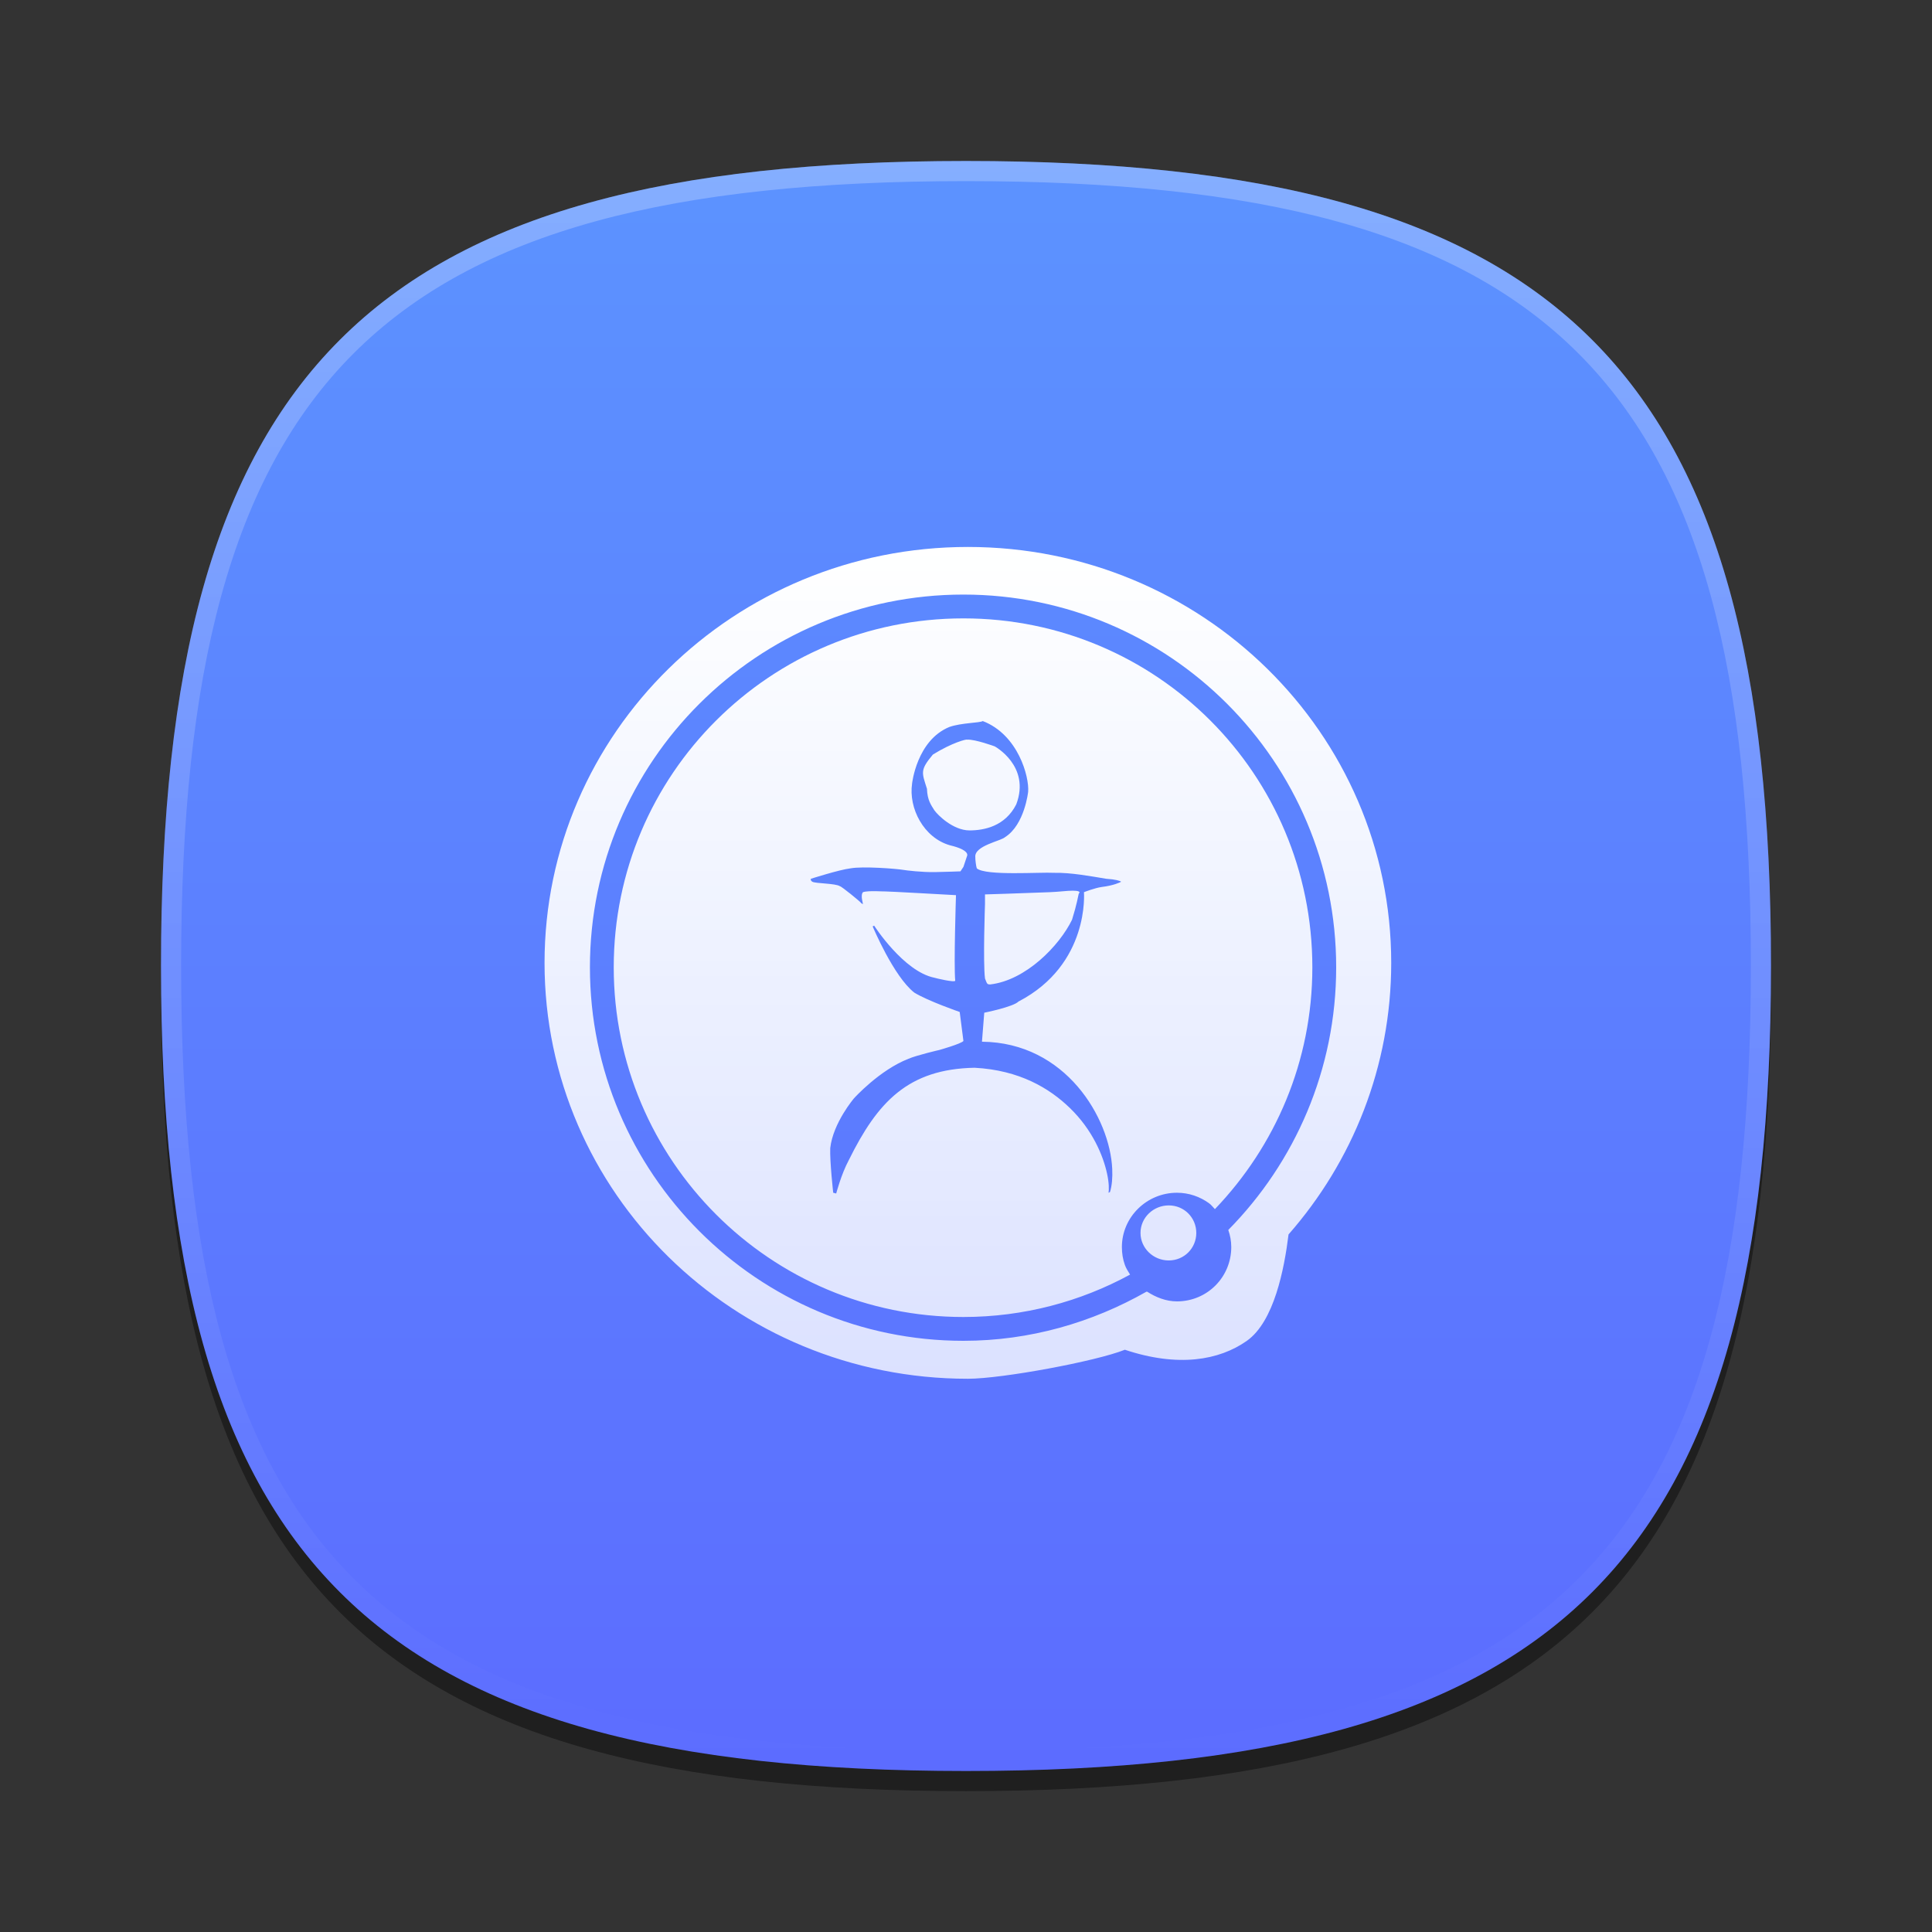 <?xml version="1.0" encoding="UTF-8"?>
<svg xmlns="http://www.w3.org/2000/svg" xmlns:xlink="http://www.w3.org/1999/xlink" baseProfile="tiny" contentScriptType="text/ecmascript" contentStyleType="text/css" height="96px" preserveAspectRatio="xMidYMid meet" version="1.1" viewBox="0 0 96 96" width="96px" x="0px" y="0px" zoomAndPan="magnify">
<rect x="0" y="0" width="96" height="96" fill="#333333" stroke="none"/>
<defs>
<linearGradient id="linearGradient4066">
<stop offset="0" stop-color="#ffffff" stop-opacity="1"/>
<stop offset="1" stop-color="#ffffff" stop-opacity="0.784"/>
</linearGradient>
<linearGradient>
<stop offset="0" stop-color="#2171af" stop-opacity="1"/>
<stop offset="1" stop-color="#2159af" stop-opacity="1"/>
</linearGradient>
<linearGradient>
<stop offset="0" stop-color="#d5f6ff" stop-opacity="1"/>
<stop offset="1" stop-color="#0088aa" stop-opacity="1"/>
</linearGradient>
<linearGradient gradientTransform="matrix(1.052,0,0,1.017,-253.453,-715.604)" gradientUnits="userSpaceOnUse" x1="254.83" x2="358.81" y1="763.973" y2="763.973">
<stop offset="0" stop-color="#f7f8f9"/>
<stop offset="1" stop-color="#d0d1d2"/>
</linearGradient>
<linearGradient gradientTransform="matrix(0.726,0,0,0.748,-174.616,-527.271)" gradientUnits="userSpaceOnUse" x1="254.83" x2="358.81" y1="763.973" y2="763.973">
<stop offset="0" stop-color="#f7f8f9"/>
<stop offset="1" stop-color="#d0d1d2"/>
</linearGradient>
<linearGradient gradientTransform="matrix(1,0,0,-1,-1.312,98.868)" gradientUnits="userSpaceOnUse" x1="61.076" x2="34.694" y1="57.3" y2="41.541">
<stop offset="0" stop-color="#ffffff"/>
<stop offset="1" stop-color="#ffffff" stop-opacity="0.2"/>
</linearGradient>
<linearGradient gradientTransform="matrix(1,0,0,-1,1.053,96.841)" gradientUnits="userSpaceOnUse" x1="61.076" x2="34.694" y1="57.3" y2="41.541">
<stop offset="0" stop-color="#ffffff"/>
<stop offset="1" stop-color="#ffffff" stop-opacity="0.2"/>
</linearGradient>
<linearGradient gradientTransform="matrix(1,0,0,-1,-2.415,95.926)" gradientUnits="userSpaceOnUse" x1="34.721" x2="60.04" y1="56.803" y2="41.976">
<stop offset="0" stop-color="#ffffff"/>
<stop offset="1" stop-color="#ffffff" stop-opacity="0.2"/>
</linearGradient>
<linearGradient gradientTransform="matrix(1,0,0,-1,-2.535,97.209)" gradientUnits="userSpaceOnUse" x1="34.721" x2="60.04" y1="56.803" y2="41.976">
<stop offset="0" stop-color="#ffffff"/>
<stop offset="1" stop-color="#ffffff" stop-opacity="0.2"/>
</linearGradient>
<linearGradient gradientTransform="matrix(1,0,0,-1,0.16,95.926)" gradientUnits="userSpaceOnUse" x1="63.148" x2="61.404" y1="26.355" y2="22.778">
<stop offset="0" stop-color="#ffffff"/>
<stop offset="1" stop-color="#a3a3a3"/>
</linearGradient>
<linearGradient gradientTransform="matrix(1,0,0,-1,0.16,95.926)" gradientUnits="userSpaceOnUse" x1="63.148" x2="61.404" y1="26.355" y2="22.778">
<stop offset="0" stop-color="#ffffff"/>
<stop offset="1" stop-color="#a3a3a3"/>
</linearGradient>
<linearGradient gradientTransform="matrix(1,0,0,-1,0.16,95.926)" gradientUnits="userSpaceOnUse" x1="62.544" x2="64.114" y1="40.822" y2="37.072">
<stop offset="0" stop-color="#ffffff"/>
<stop offset="1" stop-color="#a3a3a3"/>
</linearGradient>
<linearGradient gradientTransform="matrix(1,0,0,-1,0.16,95.926)" gradientUnits="userSpaceOnUse" x1="62.544" x2="64.114" y1="40.822" y2="37.072">
<stop offset="0" stop-color="#ffffff"/>
<stop offset="1" stop-color="#a3a3a3"/>
</linearGradient>
<linearGradient gradientTransform="matrix(1,0,0,-1,0.16,95.926)" gradientUnits="userSpaceOnUse" x1="45.003" x2="45.003" y1="40.209" y2="23.36">
<stop offset="0" stop-color="#c2de91"/>
<stop offset="1" stop-color="#7b9e56"/>
</linearGradient>
<linearGradient gradientTransform="matrix(1,0,0,-1,0.16,95.926)" gradientUnits="userSpaceOnUse" x1="45.003" x2="45.003" y1="40.209" y2="23.36">
<stop offset="0" stop-color="#c2de91"/>
<stop offset="1" stop-color="#7b9e56"/>
</linearGradient>
<linearGradient gradientTransform="matrix(1,0,0,-1,0.16,95.926)" gradientUnits="userSpaceOnUse" x1="45.003" x2="45.003" y1="40.209" y2="23.36">
<stop offset="0" stop-color="#c2de91"/>
<stop offset="1" stop-color="#7b9e56"/>
</linearGradient>
<linearGradient gradientTransform="matrix(1,0,0,-1,0.16,95.926)" gradientUnits="userSpaceOnUse" x1="45.003" x2="45.003" y1="40.209" y2="23.36">
<stop offset="0" stop-color="#c2de91"/>
<stop offset="1" stop-color="#7b9e56"/>
</linearGradient>
<linearGradient gradientTransform="matrix(1,0,0,-1,0.16,95.926)" gradientUnits="userSpaceOnUse" x1="45.003" x2="45.003" y1="40.209" y2="23.36">
<stop offset="0" stop-color="#c2de91"/>
<stop offset="1" stop-color="#7b9e56"/>
</linearGradient>
<linearGradient gradientTransform="matrix(1,0,0,-1,0.16,95.926)" gradientUnits="userSpaceOnUse" x1="45.003" x2="45.003" y1="40.209" y2="23.36">
<stop offset="0" stop-color="#c2de91"/>
<stop offset="1" stop-color="#7b9e56"/>
</linearGradient>
<linearGradient gradientTransform="matrix(1,0,0,-1,8.619,63.558)" gradientUnits="userSpaceOnUse" x1="82.677" x2="82.677" y1="37.415" y2="54.158">
<stop offset="0" stop-color="#ffffff" stop-opacity="0.3"/>
<stop offset="1" stop-color="#ffffff"/>
</linearGradient>
<linearGradient gradientTransform="matrix(1,0,0,-1,-53.62,92.867)" gradientUnits="userSpaceOnUse" x1="82.677" x2="82.677" y1="37.415" y2="54.158">
<stop offset="0" stop-color="#ffffff" stop-opacity="0.3"/>
<stop offset="1" stop-color="#ffffff"/>
</linearGradient>
<linearGradient gradientTransform="matrix(1,0,0,-1,8.619,63.558)" gradientUnits="userSpaceOnUse" x1="82.677" x2="82.677" y1="37.415" y2="54.158">
<stop offset="0" stop-color="#ffffff" stop-opacity="0.3"/>
<stop offset="1" stop-color="#ffffff"/>
</linearGradient>
<linearGradient gradientTransform="matrix(1,0,0,-1,-15.367,78.154)" gradientUnits="userSpaceOnUse" x1="82.677" x2="82.677" y1="37.415" y2="54.158">
<stop offset="0" stop-color="#ffffff" stop-opacity="0.3"/>
<stop offset="1" stop-color="#ffffff"/>
</linearGradient>
<linearGradient gradientTransform="matrix(1,0,0,-1,8.619,63.558)" gradientUnits="userSpaceOnUse" x1="82.677" x2="82.677" y1="37.415" y2="54.158">
<stop offset="0" stop-color="#ffffff" stop-opacity="0.3"/>
<stop offset="1" stop-color="#ffffff"/>
</linearGradient>
<linearGradient gradientTransform="matrix(1,0,0,-1,-18.31,107.947)" gradientUnits="userSpaceOnUse" x1="82.677" x2="82.677" y1="37.415" y2="54.158">
<stop offset="0" stop-color="#ffffff" stop-opacity="0.3"/>
<stop offset="1" stop-color="#ffffff"/>
</linearGradient>
<linearGradient gradientTransform="matrix(1,0,0,1.015,0,-1.119)" gradientUnits="userSpaceOnUse" x1="25.75" x2="83.267" y1="23.186" y2="82.169">
<stop offset="0" stop-color="#d5f6ff" stop-opacity="1"/>
<stop offset="1" stop-color="#0088aa" stop-opacity="1"/>
</linearGradient>
<linearGradient gradientTransform="matrix(1,0,0,-1,-111.076,38.974)" gradientUnits="userSpaceOnUse" x1="167.888" x2="206.126" y1="-45.79" y2="-7.551">
<stop offset="0" stop-color="#ffffff"/>
<stop offset="1" stop-color="#e6e6e6"/>
</linearGradient>
<linearGradient gradientTransform="matrix(0.765,0,0,-0.764,-94.891,27.599)" gradientUnits="userSpaceOnUse" x1="167.888" x2="206.126" y1="-45.79" y2="-7.551">
<stop offset="0" stop-color="#ffffff"/>
<stop offset="1" stop-color="#e6e6e6"/>
</linearGradient>
<linearGradient gradientTransform="matrix(0,1,-1,0,96,0)" gradientUnits="userSpaceOnUse" id="linearGradient3988" x1="8" x2="88" y1="48" y2="48">
<stop offset="0" stop-color="#5c93ff" stop-opacity="1"/>
<stop offset="1" stop-color="#5c6cff" stop-opacity="1"/>
</linearGradient>
<linearGradient gradientTransform="matrix(1.183,0,0,1.183,-8.802,-8.756)" gradientUnits="userSpaceOnUse" id="linearGradient4072" x1="48.002" x2="48.002" y1="30.442" y2="65.118">
<stop offset="0" stop-color="#ffffff" stop-opacity="1"/>
<stop offset="1" stop-color="#ffffff" stop-opacity="0.784"/>
</linearGradient>
</defs>
<path d="M 88.0 49.0 C 88.0 78.633 77.637 89.0 48.0 89.0 C 18.365 89.0 8.0 78.633 8.0 49.0 C 8.0 19.365 18.365 9.0 48.0 9.0 C 77.637 9.0 88.0 19.365 88.0 49.0 z " fill-opacity="0.4"/>
<linearGradient gradientUnits="userSpaceOnUse" x1="47.999" x2="47.999" y1="8" y2="88.001">
<stop offset="0" stop-color="#00aad4" stop-opacity="1"/>
<stop offset="1" stop-color="#2ad4ff" stop-opacity="1"/>
</linearGradient>
<path d="M 48.0 88.0 C 18.367 88.0 8.0 77.637 8.0 48.0 C 8.0 18.365 18.367 8.0 48.0 8.0 C 77.635 8.0 88.0 18.365 88.0 48.0 C 88.0 77.637 77.635 88.0 48.0 88.0 z " fill="url(#linearGradient3988)" fill-opacity="1"/>
<rect fill="none" height="96" width="96"/>
<linearGradient gradientUnits="userSpaceOnUse" id="SVGID_2_" x1="47.999" x2="47.999" y1="8.253" y2="87.499">
<stop offset="0" stop-color="#ffffff"/>
<stop offset="1" stop-color="#ffffff" stop-opacity="0"/>
</linearGradient>
<path d="M 48.0 8.0 C 18.365 8.0 8.0 18.365 8.0 48.0 C 8.0 77.633 18.365 88.0 48.0 88.0 C 77.637 88.0 88.0 77.633 88.0 48.0 C 88.0 18.365 77.637 8.0 48.0 8.0 z M 48.0 87.0 C 18.842 87.0 9.0 77.158 9.0 48.0 C 9.0 18.842 18.842 9.0 48.0 9.0 C 77.158 9.0 87.0 18.842 87.0 48.0 C 87.0 77.158 77.158 87.0 48.0 87.0 z " fill="url(#SVGID_2_)" fill-opacity="0.25" stroke-opacity="0.25"/>
<linearGradient gradientTransform="matrix(0.707 -0.707 0.707 0.707 -208.981 3059.741)" gradientUnits="userSpaceOnUse" x1="2309.358" x2="2344.358" y1="-1947.929" y2="-1947.929">
<stop offset="0" stop-color="#58595b"/>
<stop offset="1" stop-color="#000000"/>
</linearGradient>
<linearGradient gradientTransform="matrix(0.707 -0.707 0.707 0.707 -208.981 3059.741)" gradientUnits="userSpaceOnUse" x1="2309.358" x2="2313.36" y1="-1957.928" y2="-1957.928">
<stop offset="0" stop-color="#58595b"/>
<stop offset="1" stop-color="#000000"/>
</linearGradient>
<linearGradient gradientUnits="userSpaceOnUse" x1="54.292" x2="59.292" y1="10.35" y2="38.934">
<stop offset="0" stop-color="#58595b"/>
<stop offset="1" stop-color="#000000"/>
</linearGradient>
<linearGradient gradientUnits="userSpaceOnUse" x1="32.551" x2="42.176" y1="12.634" y2="45.134">
<stop offset="0" stop-color="#58595b"/>
<stop offset="1" stop-color="#000000"/>
</linearGradient>
<linearGradient gradientUnits="userSpaceOnUse" x1="57.148" x2="60.063" y1="35.227" y2="38.142">
<stop offset="0" stop-color="#ffffff"/>
<stop offset="0.736" stop-color="#ffffff" stop-opacity="0"/>
<stop offset="1" stop-color="#ffffff" stop-opacity="0"/>
</linearGradient>
<linearGradient gradientUnits="userSpaceOnUse" x1="44.618" x2="38.073" y1="37.241" y2="43.786">
<stop offset="0" stop-color="#ffffff"/>
<stop offset="0.736" stop-color="#ffffff" stop-opacity="0"/>
<stop offset="1" stop-color="#ffffff" stop-opacity="0"/>
</linearGradient>
<linearGradient gradientUnits="userSpaceOnUse" x1="47.999" x2="47.999" y1="45.5" y2="53.877">
<stop offset="0" stop-color="#ffffff"/>
<stop offset="1" stop-color="#6d6e70"/>
</linearGradient>
<path d="M 48.094 27.178 C 36.473 27.178 27.058 36.427 27.058 47.844 C 27.058 59.257 36.473 68.51 48.094 68.51 C 49.787 68.51 54.462 67.642 55.894 67.068 C 58.529 67.948 60.574 67.601 61.957 66.624 C 63.308 65.669 63.814 63.062 64.027 61.338 C 67.202 57.721 69.129 52.996 69.129 47.844 C 69.129 36.428 59.715 27.178 48.094 27.178 z M 47.872 29.544 C 58.105 29.544 66.394 37.833 66.394 48.066 C 66.394 53.145 64.342 57.761 61.033 61.116 C 61.127 61.387 61.181 61.664 61.181 61.966 C 61.181 63.455 59.99 64.665 58.482 64.665 C 57.935 64.665 57.429 64.458 57.003 64.184 C 56.993 64.18 56.977 64.189 56.966 64.184 C 54.277 65.711 51.184 66.624 47.872 66.624 C 37.639 66.624 29.313 58.299 29.313 48.066 C 29.313 37.833 37.639 29.544 47.872 29.544 z M 47.872 30.727 C 38.278 30.727 30.496 38.472 30.496 48.066 C 30.496 57.659 38.278 65.441 47.872 65.441 C 50.87 65.441 53.696 64.672 56.153 63.334 C 56.059 63.178 55.954 63.026 55.894 62.853 C 55.794 62.575 55.746 62.278 55.746 61.966 C 55.746 60.477 56.98 59.267 58.482 59.267 C 59.083 59.267 59.625 59.464 60.072 59.785 C 60.188 59.866 60.268 59.982 60.368 60.081 C 63.361 56.957 65.21 52.739 65.21 48.066 C 65.21 38.472 57.466 30.727 47.872 30.727 z M 48.833 35.829 C 50.596 36.505 51.148 38.607 51.088 39.341 C 51.088 39.341 50.917 40.977 49.942 41.596 C 49.748 41.787 48.397 42.023 48.463 42.594 C 48.457 42.69 48.5 43.061 48.537 43.149 C 48.985 43.531 51.686 43.328 52.382 43.37 C 53.217 43.355 54.161 43.533 54.97 43.666 C 55.415 43.693 55.663 43.767 55.709 43.814 C 55.653 43.849 55.319 44.004 54.748 44.073 C 54.402 44.12 53.861 44.332 53.861 44.332 C 53.861 44.332 54.159 47.918 50.608 49.766 C 50.348 50.033 48.907 50.321 48.907 50.321 L 48.796 51.726 L 48.796 51.762 C 52.96 51.801 55.152 55.563 55.266 58.084 C 55.285 58.507 55.256 58.9 55.155 59.23 C 55.123 59.242 55.106 59.251 55.081 59.267 C 55.111 59.121 55.109 58.767 55.007 58.306 C 54.816 57.432 54.292 56.146 53.159 55.053 C 52.15 54.077 50.661 53.175 48.426 53.056 C 45.119 53.119 43.603 54.759 42.179 57.641 C 41.801 58.343 41.55 59.304 41.55 59.304 L 41.402 59.267 C 41.402 59.267 41.229 57.724 41.254 57.049 C 41.395 55.791 42.437 54.572 42.437 54.572 C 42.437 54.572 43.696 53.174 45.136 52.613 C 45.536 52.435 46.689 52.169 46.689 52.169 C 46.689 52.169 47.755 51.867 47.872 51.726 C 47.856 51.622 47.687 50.284 47.687 50.284 C 47.687 50.284 46.115 49.742 45.432 49.323 C 44.402 48.521 43.362 46.032 43.362 46.032 L 43.436 45.995 C 43.436 45.995 44.899 48.275 46.43 48.583 C 46.493 48.605 47.442 48.833 47.465 48.731 C 47.389 47.956 47.502 44.48 47.502 44.48 C 47.502 44.48 44.002 44.283 43.99 44.295 C 43.978 44.307 43.14 44.238 42.881 44.332 C 42.739 44.486 42.894 44.929 42.881 44.923 C 42.867 44.915 42.802 44.9 42.77 44.849 C 42.738 44.798 41.819 44.041 41.735 44.036 C 41.511 43.888 40.54 43.907 40.367 43.814 C 40.252 43.746 40.293 43.666 40.293 43.666 C 40.293 43.666 41.693 43.218 42.253 43.149 C 42.877 43.034 44.544 43.166 44.877 43.223 C 45.033 43.25 45.815 43.346 46.467 43.334 C 47 43.324 47.724 43.297 47.724 43.297 L 47.872 43.075 L 48.057 42.52 C 48.057 42.52 48.205 42.239 47.206 42.003 C 45.893 41.63 45.14 40.155 45.321 38.934 C 45.321 38.934 45.549 36.792 47.17 36.124 C 47.768 35.912 48.685 35.924 48.833 35.829 z M 48.057 36.753 C 48.019 36.723 47.321 36.896 46.356 37.492 C 45.707 38.268 45.802 38.379 46.06 39.193 C 46.079 39.765 46.272 40.012 46.43 40.265 C 46.601 40.506 47.358 41.256 48.168 41.263 C 48.919 41.263 49.949 41.049 50.497 39.969 C 51.221 38.06 49.425 37.086 49.425 37.086 C 49.425 37.086 48.451 36.728 48.057 36.753 z M 53.306 44.258 C 53.034 44.256 52.634 44.314 52.16 44.332 C 50.78 44.388 48.944 44.443 48.944 44.443 L 48.944 44.923 C 48.944 44.923 48.841 47.826 48.944 48.62 C 49.047 48.873 49.034 48.916 49.203 48.916 C 50.97 48.713 52.641 46.996 53.269 45.7 C 53.509 44.93 53.571 44.524 53.602 44.406 C 53.71 44.304 53.579 44.259 53.306 44.258 z M 58.075 59.896 C 57.309 59.896 56.671 60.504 56.671 61.264 C 56.671 62.018 57.304 62.631 58.075 62.631 C 58.842 62.631 59.443 62.019 59.443 61.264 C 59.443 60.507 58.844 59.896 58.075 59.896 z " fill="url(#linearGradient4072)" fill-opacity="1"/>
</svg>
